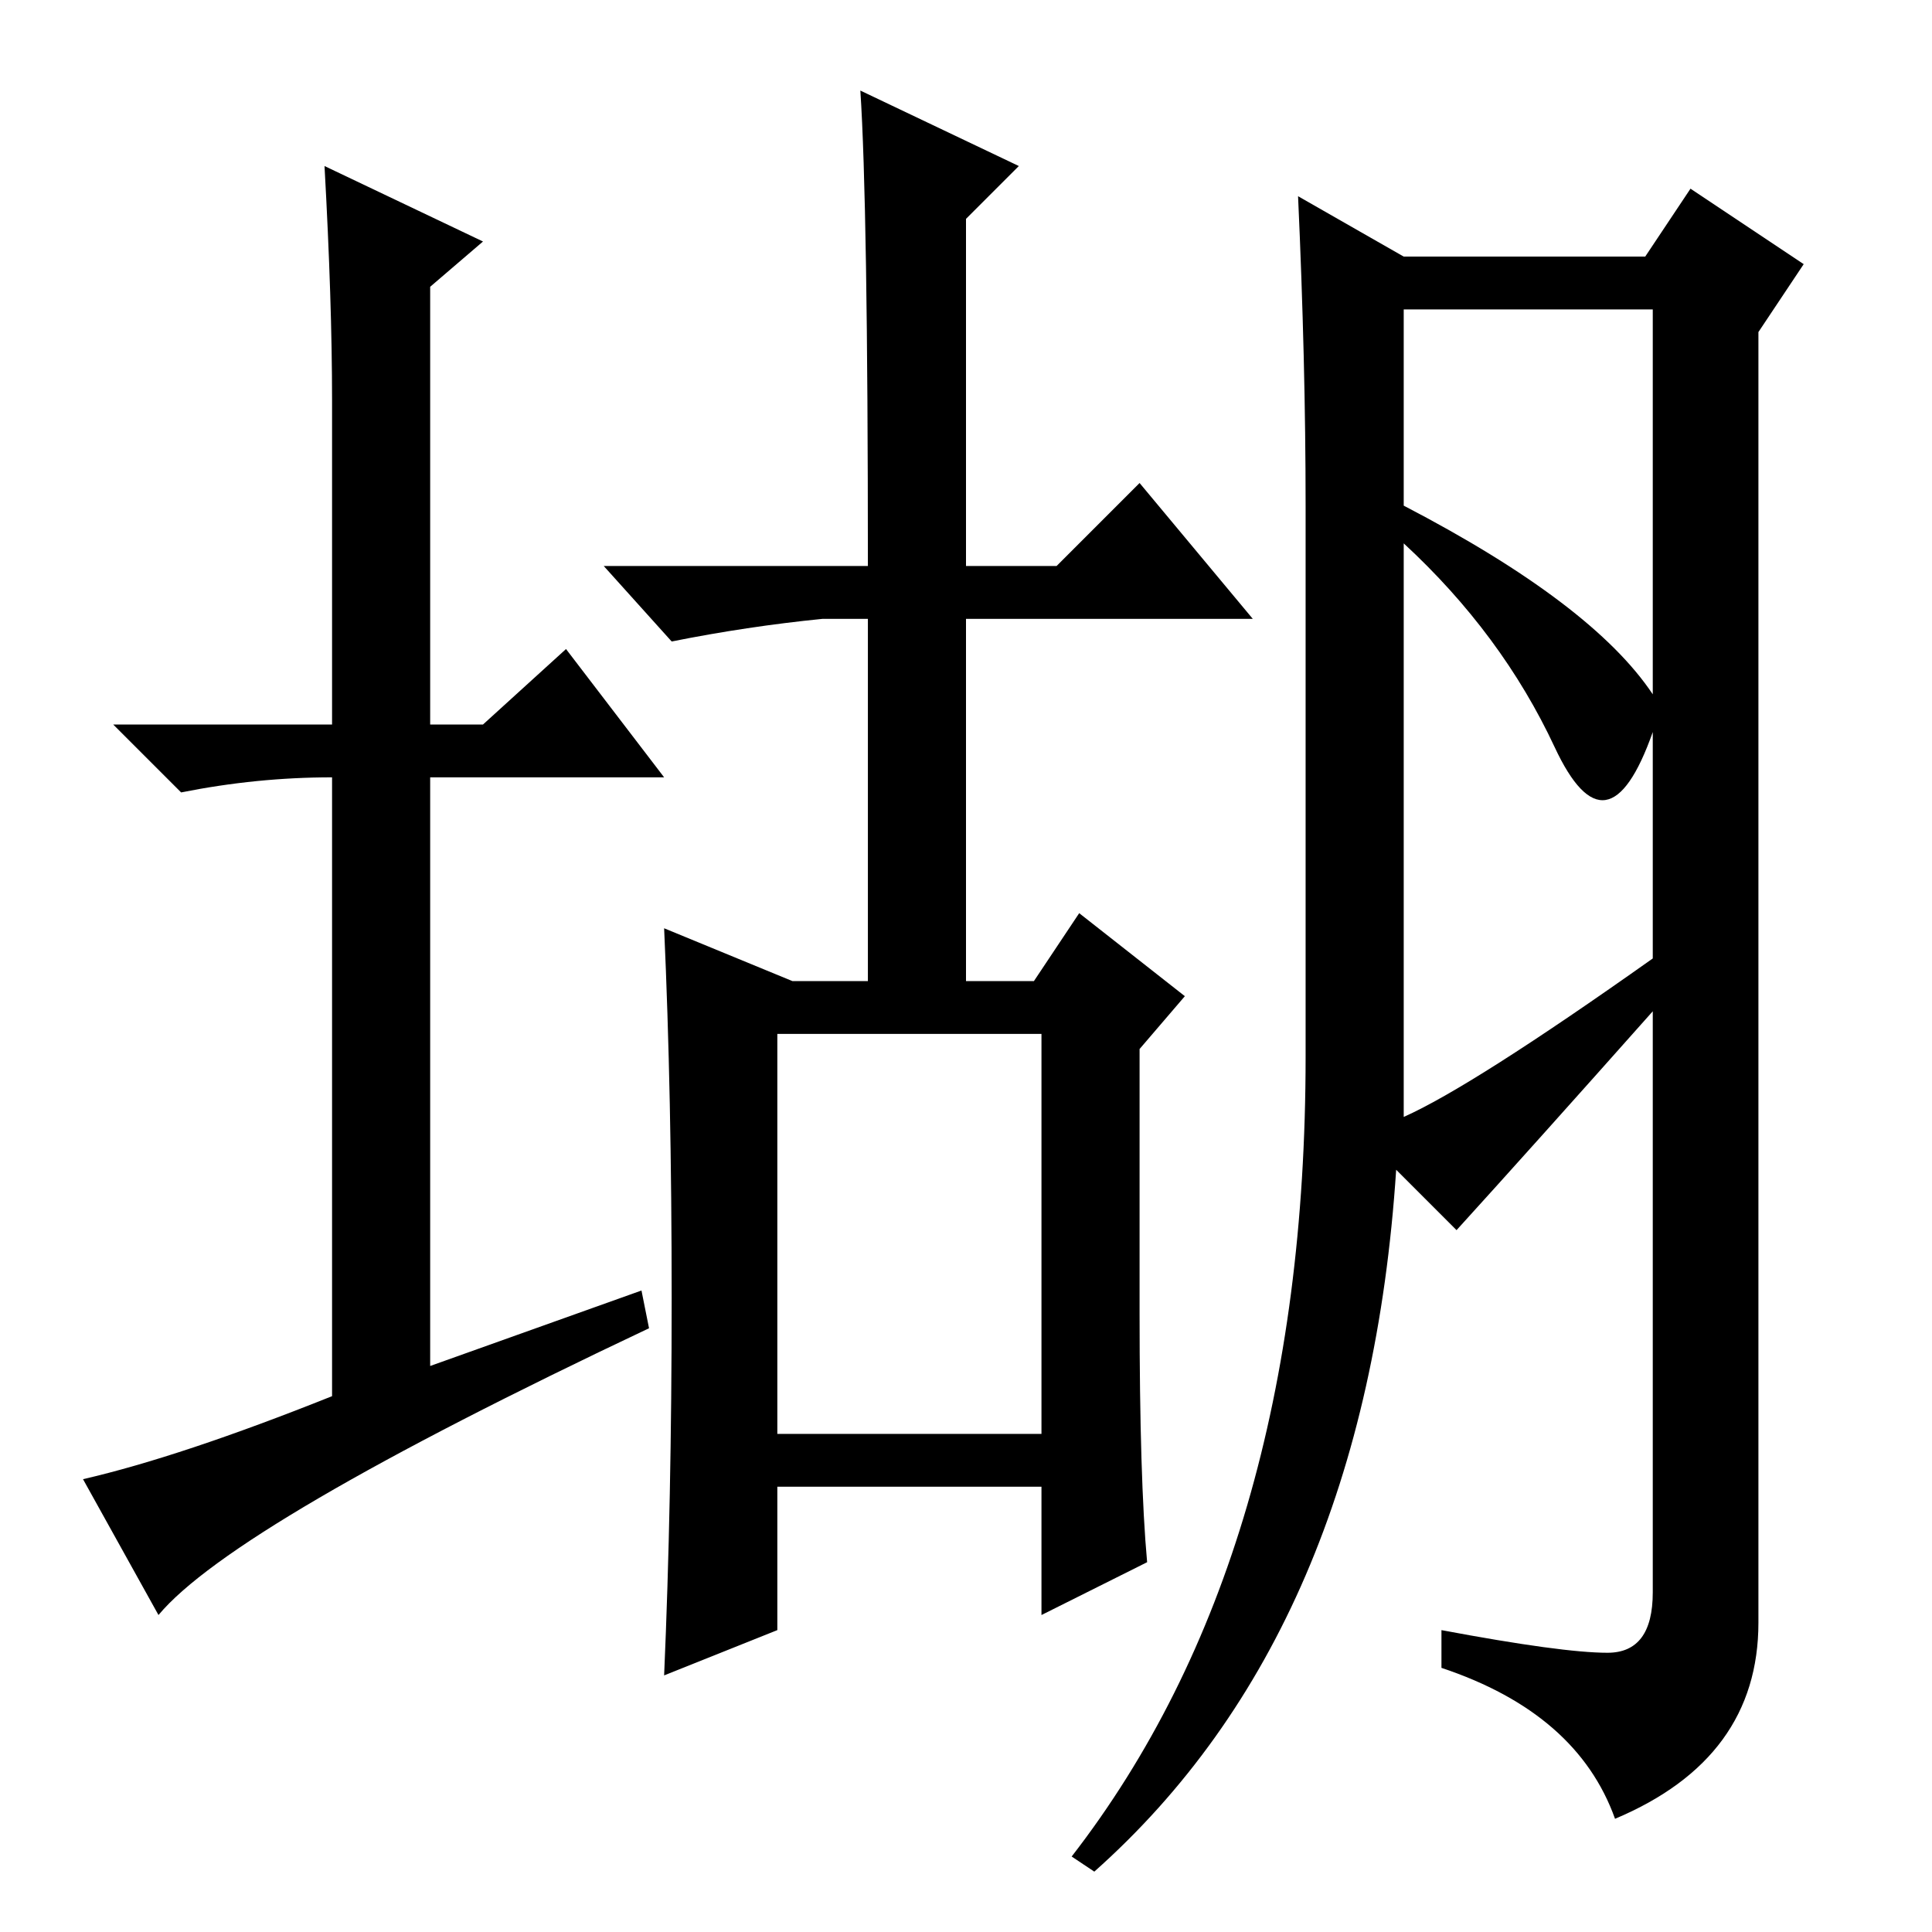 <?xml version="1.0" standalone="no"?>
<!DOCTYPE svg PUBLIC "-//W3C//DTD SVG 1.1//EN" "http://www.w3.org/Graphics/SVG/1.1/DTD/svg11.dtd" >
<svg xmlns="http://www.w3.org/2000/svg" xmlns:xlink="http://www.w3.org/1999/xlink" version="1.1" viewBox="0 -36 256 256">
  <g transform="matrix(1 0 0 -1 0 220)">
   <path fill="currentColor"
d="M85 85l1 -5q-55 -26 -65 -38l-10 18q13 3 33 11v82q-10 0 -20 -2l-9 9h29v43q0 13 -1 31l21 -10l-7 -6v-58h7l11 10l13 -17h-31v-78zM151 82q0 -22 1 -33l-14 -7v17h-35v-19l-15 -6q1 23 1 50t-1 49l17 -7h10v48h-6q-10 -1 -20 -3l-9 10h35q0 48 -1 63l21 -10l-7 -7v-46
h12l11 11l15 -18h-38v-48h9l6 9l14 -11l-6 -7v-35zM103 66h35v53h-35v-53zM186 222h32l6 9l15 -10l-6 -9v-171q0 -18 -19 -26q-5 14 -23 20v5q16 -3 22 -3t6 8v77q-16 -18 -26 -29l-8 8q-4 -61 -40 -93l-3 2q31 40 31 106v73q0 19 -1 41zM186 215v-26q25 -13 33 -25v51h-33z
M186 184v-76q9 4 33 21v30q-6 -17 -13 -2t-20 27z" />
  </g>

</svg>
